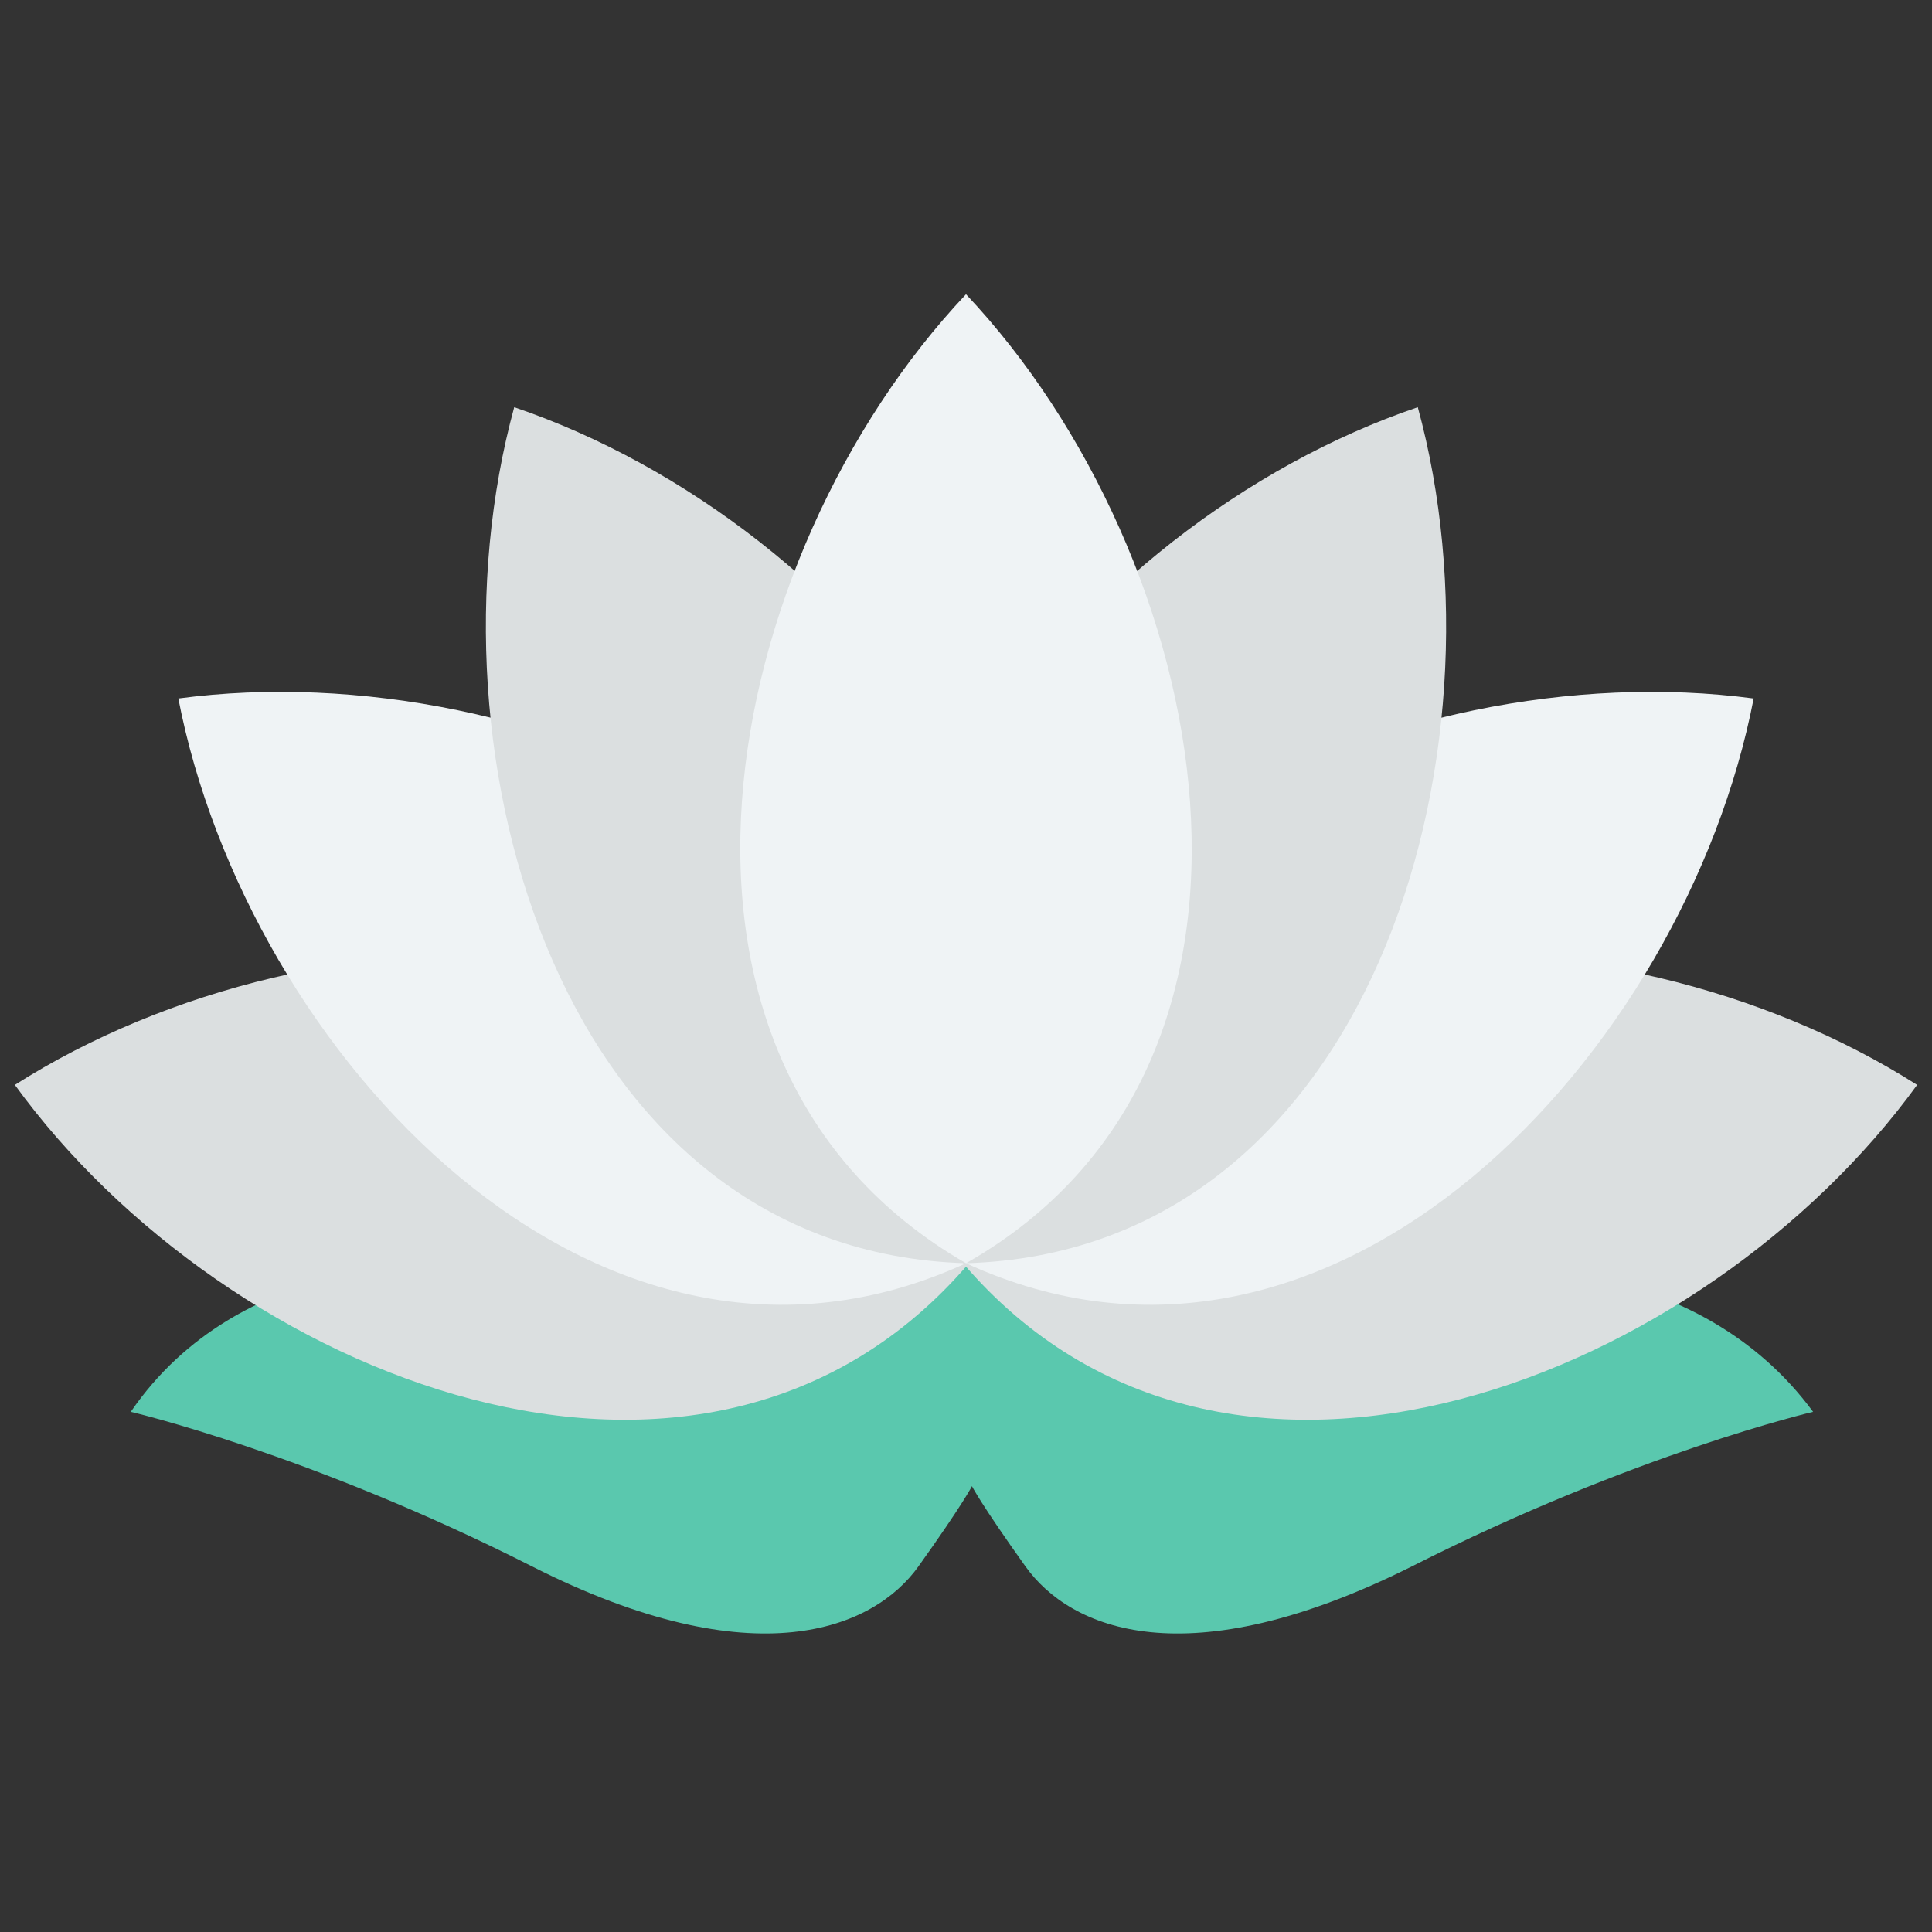 <svg xmlns="http://www.w3.org/2000/svg" enable-background="new 0 0 65 65" viewBox="0 0 65 65" id="flower"><rect x="0" y="0" width="65" height="65" fill="#333333" stroke="none"/><g><path fill="#5AC8AE" d="M50.3,42.7L32.6,42l-17.7,0.6c0,0-6.8-0.5-10.5,4.9c0,0,6,1.4,13.5,5.2c7.5,3.8,11.5,2.1,13,0   s1.8-2.7,1.8-2.7s0.3,0.6,1.8,2.7c1.5,2.1,5.4,3.8,13,0c7.5-3.8,13.5-5.2,13.5-5.2C57.1,42.2,50.3,42.7,50.3,42.7z"></path><g><path fill="#DBDFE0" d="M0.5,36.5c7.1,9.8,23.2,16.4,32.1,6C28.1,29.7,10.7,30,0.5,36.5z"></path><path fill="#EFF3F5" d="M6,23.5c2.3,11.9,14.1,24.7,26.5,19C33.9,29,18,21.9,6,23.5z"></path><path fill="#DBDFE0" d="M17.3,13.7c-3.2,11.7,1.6,28.4,15.2,28.8C39.8,31,28.8,17.6,17.3,13.7z"></path><path fill="#DBDFE0" d="M64.5,36.5c-7.1,9.8-23.2,16.4-32.1,6C36.9,29.7,54.3,30,64.5,36.5z"></path><path fill="#EFF3F5" d="M59,23.5c-2.3,11.9-14.1,24.7-26.5,19C31.1,29,47,21.9,59,23.5z"></path><path fill="#DBDFE0" d="M47.7,13.7c3.2,11.7-1.6,28.4-15.2,28.8C25.2,31,36.2,17.6,47.7,13.7z"></path></g><path fill="#EFF3F5" d="M32.5,9.9c-8.3,8.8-11.8,25.8,0,32.6C44.3,35.8,40.8,18.7,32.5,9.9z"></path></g></svg>